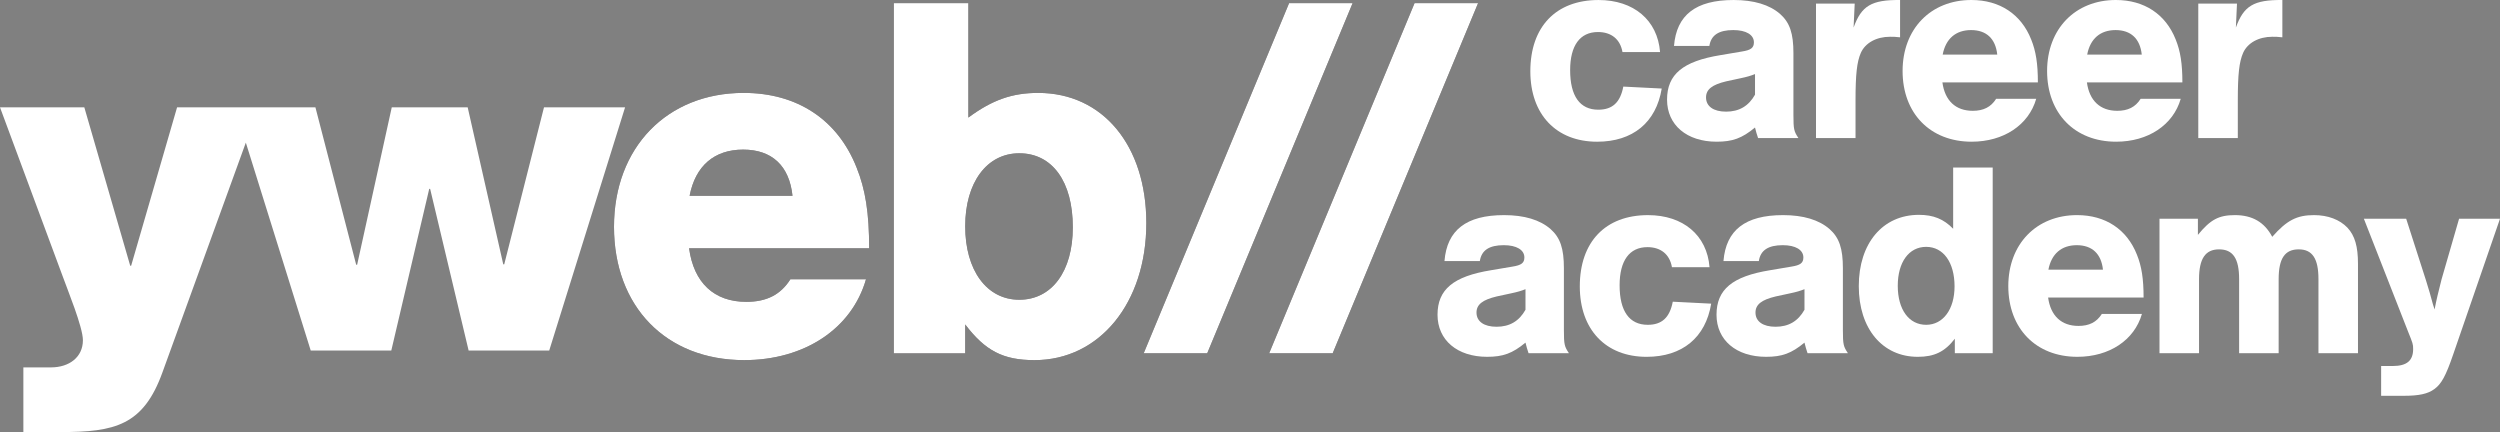 <?xml version="1.0" encoding="utf-8"?>
<!-- Generator: Adobe Illustrator 18.1.1, SVG Export Plug-In . SVG Version: 6.00 Build 0)  -->
<!DOCTYPE svg PUBLIC "-//W3C//DTD SVG 1.1//EN" "http://www.w3.org/Graphics/SVG/1.1/DTD/svg11.dtd">
<svg version="1.1" id="Layer_1" xmlns="http://www.w3.org/2000/svg" xmlns:xlink="http://www.w3.org/1999/xlink" x="0px" y="0px"
	 viewBox="0 0 399.984 69.126" enable-background="new 0 0 399.984 69.126" xml:space="preserve">
<rect x="0" y="0" width="399.984" height="69.126" fill="#808080" stroke="none"/>
<g>
	<g>
		<g>
			<g>
				<g>
					<path fill="#231F20" d="M110.248,39.726c0.756,5.544,4.031,8.567,9.155,8.567c3.192,0,5.46-1.092,7.056-3.611h12.095
						c-2.268,7.895-9.827,12.934-19.486,12.934c-12.515,0-20.831-8.567-20.831-21.334c0-12.683,8.483-21.418,20.747-21.418
						c8.567,0,15.035,4.283,18.059,11.927c1.428,3.528,2.015,7.308,2.015,12.935H110.248z M126.795,31.327
						c-0.504-4.788-3.276-7.392-7.895-7.392s-7.643,2.604-8.567,7.392H126.795z"/>
					<path fill="#231F20" d="M143.003,0.501h11.927v18.311c3.864-2.856,7.056-3.947,11.172-3.947
						c10.331,0,17.302,8.399,17.302,20.83c0,12.767-7.476,21.922-17.891,21.922c-5.04,0-7.895-1.512-11.087-5.711v4.62h-11.423
						V0.501z M154.426,36.198c0,7.056,3.444,11.759,8.651,11.759s8.568-4.536,8.568-11.591c0-7.308-3.276-11.843-8.568-11.843
						C157.87,24.523,154.426,29.227,154.426,36.198z"/>
					<path fill="#231F20" d="M193.145,56.525h-10.163l23.266-56.024h10.163L193.145,56.525z"/>
					<path fill="#231F20" d="M213.218,56.525h-10.163l23.266-56.024h10.163L213.218,56.525z"/>
				</g>
				<g>
					<path fill="#FFFFFF" d="M110.248,39.726c0.756,5.544,4.031,8.567,9.155,8.567c3.192,0,5.46-1.092,7.056-3.611h12.095
						c-2.268,7.895-9.827,12.934-19.486,12.934c-12.515,0-20.831-8.567-20.831-21.334c0-12.683,8.483-21.418,20.747-21.418
						c8.567,0,15.035,4.283,18.059,11.927c1.428,3.528,2.015,7.308,2.015,12.935H110.248z M126.795,31.327
						c-0.504-4.788-3.276-7.392-7.895-7.392s-7.643,2.604-8.567,7.392H126.795z"/>
					<path fill="#FFFFFF" d="M143.003,0.501h11.927v18.311c3.864-2.856,7.056-3.947,11.172-3.947
						c10.331,0,17.302,8.399,17.302,20.83c0,12.767-7.476,21.922-17.891,21.922c-5.04,0-7.895-1.512-11.087-5.711v4.62h-11.423
						V0.501z M154.426,36.198c0,7.056,3.444,11.759,8.651,11.759s8.568-4.536,8.568-11.591c0-7.308-3.276-11.843-8.568-11.843
						C157.87,24.523,154.426,29.227,154.426,36.198z"/>
					<path fill="#FFFFFF" d="M193.145,56.525h-10.163l23.266-56.024h10.163L193.145,56.525z"/>
					<path fill="#FFFFFF" d="M213.218,56.525h-10.163l23.266-56.024h10.163L213.218,56.525z"/>
				</g>
			</g>
			<path fill="#FFFFFF" d="M87.035,17.174L80.674,42.29h-0.156l-5.692-25.115H62.679L57.139,42.36h-0.151l-6.522-25.186H28.331
				l-7.347,25.337h-0.151l-7.342-25.337H0l10.039,27.058c0.75,2.103,3.226,8.097,3.226,10.2c0,2.697-2.174,4.348-5.107,4.348H3.739
				v10.346h5.998c8.62,0,13.204-1.047,16.269-9.592l13.326-36.715l10.384,33.268h12.888l6.069-25.87h0.146l6.159,25.87H87.87
				l12.138-38.913H87.035z"/>
		</g>
	</g>
	<g>
		<path fill="#FFFFFF" d="M259.586,8.331c-0.355-2.049-1.781-3.207-3.919-3.207c-2.896,0-4.454,2.182-4.454,6.102
			c0,4.142,1.559,6.325,4.498,6.325c2.272,0,3.52-1.158,4.009-3.697l6.146,0.312c-0.891,5.434-4.632,8.507-10.333,8.507
			c-6.548,0-10.689-4.365-10.689-11.269c0-7.126,4.098-11.402,10.912-11.402c5.612,0,9.442,3.207,9.844,8.329H259.586z"/>
		<path fill="#FFFFFF" d="M267.83,7.351c0.4-4.944,3.475-7.35,9.531-7.35c3.252,0,5.746,0.757,7.438,2.227
			c1.56,1.381,2.138,3.118,2.138,6.28v9.888c0,2.316,0.09,2.628,0.802,3.697h-6.458c-0.268-0.757-0.268-0.891-0.49-1.692
			c-2.093,1.737-3.607,2.271-6.146,2.271c-4.766,0-7.928-2.672-7.928-6.726s2.539-6.146,8.552-7.126l3.43-0.579
			c1.425-0.223,1.915-0.579,1.915-1.47c0-1.203-1.247-1.96-3.296-1.96c-2.316,0-3.563,0.802-3.831,2.539H267.83z M280.791,11.85
			c-0.668,0.267-1.247,0.445-2.315,0.668l-2.271,0.49c-2.272,0.535-3.252,1.292-3.252,2.583c0,1.425,1.203,2.271,3.207,2.271
			c2.094,0,3.607-0.891,4.632-2.717V11.85z"/>
		<path fill="#FFFFFF" d="M296.74,0.581l-0.178,3.831c1.247-3.474,2.851-4.454,7.438-4.41V5.97
			c-0.757-0.089-1.068-0.089-1.604-0.089c-2.182,0-3.964,0.98-4.676,2.583c-0.624,1.425-0.847,3.43-0.847,7.572v6.058h-6.325V0.581
			H296.74z"/>
		<path fill="#FFFFFF" d="M310.772,13.186c0.4,2.94,2.138,4.543,4.854,4.543c1.692,0,2.896-0.579,3.742-1.916h6.413
			c-1.202,4.187-5.211,6.859-10.333,6.859c-6.637,0-11.046-4.543-11.046-11.313c0-6.726,4.498-11.358,11.001-11.358
			c4.543,0,7.973,2.272,9.576,6.325c0.758,1.871,1.069,3.875,1.069,6.859H310.772z M319.547,8.731
			c-0.268-2.539-1.737-3.919-4.187-3.919c-2.45,0-4.054,1.381-4.543,3.919H319.547z"/>
		<path fill="#FFFFFF" d="M333.892,13.186c0.4,2.94,2.138,4.543,4.854,4.543c1.692,0,2.896-0.579,3.742-1.916h6.413
			c-1.202,4.187-5.211,6.859-10.333,6.859c-6.637,0-11.046-4.543-11.046-11.313c0-6.726,4.498-11.358,11.001-11.358
			c4.543,0,7.973,2.272,9.576,6.325c0.758,1.871,1.069,3.875,1.069,6.859H333.892z M342.667,8.731
			c-0.268-2.539-1.737-3.919-4.187-3.919c-2.45,0-4.054,1.381-4.543,3.919H342.667z"/>
		<path fill="#FFFFFF" d="M357.903,0.581l-0.178,3.831c1.247-3.474,2.851-4.454,7.438-4.41V5.97
			c-0.757-0.089-1.068-0.089-1.604-0.089c-2.182,0-3.964,0.98-4.677,2.583c-0.623,1.425-0.846,3.43-0.846,7.572v6.058h-6.325V0.581
			H357.903z"/>
		<path fill="#FFFFFF" d="M231.107,41.767c0.4-4.944,3.475-7.35,9.531-7.35c3.252,0,5.746,0.757,7.438,2.227
			c1.56,1.381,2.138,3.118,2.138,6.28v9.888c0,2.316,0.09,2.628,0.802,3.697h-6.458c-0.268-0.757-0.268-0.891-0.49-1.692
			c-2.093,1.737-3.607,2.271-6.146,2.271c-4.766,0-7.928-2.672-7.928-6.726s2.539-6.146,8.552-7.126l3.43-0.579
			c1.425-0.223,1.915-0.579,1.915-1.47c0-1.203-1.247-1.96-3.296-1.96c-2.316,0-3.563,0.802-3.831,2.539H231.107z M244.068,46.266
			c-0.668,0.267-1.247,0.445-2.315,0.668l-2.271,0.49c-2.272,0.535-3.252,1.292-3.252,2.583c0,1.425,1.203,2.271,3.207,2.271
			c2.094,0,3.607-0.891,4.632-2.717V46.266z"/>
		<path fill="#FFFFFF" d="M267.5,42.747c-0.355-2.049-1.781-3.207-3.919-3.207c-2.896,0-4.454,2.182-4.454,6.102
			c0,4.142,1.559,6.325,4.498,6.325c2.272,0,3.52-1.158,4.009-3.697l6.146,0.312c-0.891,5.434-4.632,8.507-10.333,8.507
			c-6.548,0-10.689-4.365-10.689-11.269c0-7.126,4.098-11.402,10.912-11.402c5.612,0,9.442,3.207,9.844,8.329H267.5z"/>
		<path fill="#FFFFFF" d="M275.744,41.767c0.4-4.944,3.475-7.35,9.531-7.35c3.252,0,5.746,0.757,7.438,2.227
			c1.56,1.381,2.138,3.118,2.138,6.28v9.888c0,2.316,0.09,2.628,0.802,3.697h-6.458c-0.268-0.757-0.268-0.891-0.49-1.692
			c-2.093,1.737-3.607,2.271-6.146,2.271c-4.766,0-7.928-2.672-7.928-6.726s2.539-6.146,8.552-7.126l3.43-0.579
			c1.425-0.223,1.915-0.579,1.915-1.47c0-1.203-1.247-1.96-3.296-1.96c-2.316,0-3.563,0.802-3.831,2.539H275.744z M288.705,46.266
			c-0.668,0.267-1.247,0.445-2.315,0.668l-2.271,0.49c-2.272,0.535-3.252,1.292-3.252,2.583c0,1.425,1.203,2.271,3.207,2.271
			c2.094,0,3.607-0.891,4.632-2.717V46.266z"/>
		<path fill="#FFFFFF" d="M318.818,56.51h-6.058v-2.316c-1.604,2.093-3.296,2.895-5.924,2.895c-5.656,0-9.442-4.499-9.442-11.313
			c0-6.859,3.83-11.402,9.62-11.402c2.316,0,3.965,0.668,5.479,2.227v-9.799h6.325V56.51z M303.63,45.731
			c0,3.786,1.781,6.236,4.543,6.236c2.717,0,4.543-2.495,4.543-6.147c0-3.83-1.781-6.325-4.543-6.325S303.63,41.945,303.63,45.731z"
			/>
		<path fill="#FFFFFF" d="M327.685,47.602c0.4,2.94,2.138,4.543,4.854,4.543c1.692,0,2.896-0.579,3.742-1.916h6.413
			c-1.202,4.187-5.211,6.859-10.333,6.859c-6.637,0-11.046-4.543-11.046-11.313c0-6.726,4.498-11.358,11.001-11.358
			c4.543,0,7.973,2.272,9.576,6.325c0.758,1.871,1.069,3.875,1.069,6.859H327.685z M336.46,43.147
			c-0.268-2.539-1.737-3.919-4.187-3.919c-2.45,0-4.054,1.381-4.543,3.919H336.46z"/>
		<path fill="#FFFFFF" d="M351.651,34.997v2.583c2.005-2.45,3.341-3.163,5.925-3.163c2.761,0,4.721,1.114,5.968,3.475
			c2.316-2.628,3.92-3.475,6.682-3.475c2.227,0,4.098,0.713,5.345,2.004c1.202,1.292,1.692,3.029,1.692,5.791V56.51h-6.325V44.662
			c0-3.296-0.979-4.766-3.162-4.766c-2.227,0-3.207,1.47-3.207,4.766V56.51h-6.324V44.662c0-3.296-0.98-4.766-3.207-4.766
			c-2.183,0-3.207,1.47-3.207,4.766V56.51h-6.325V34.997H351.651z"/>
		<path fill="#FFFFFF" d="M399.984,34.997l-7.483,21.691c-1.202,3.519-1.915,4.766-3.028,5.567c-1.024,0.757-2.45,1.069-4.811,1.069
			h-3.696v-4.766h1.87c2.228,0,3.252-0.846,3.252-2.717c0-0.757-0.045-0.891-0.802-2.762l-7.082-18.083h6.77l3.163,9.844
			c0.623,2.004,0.623,2.049,1.113,3.83l0.268,0.847c0.267-1.425,0.623-2.896,1.113-4.811l2.806-9.71H399.984z"/>
	</g>
</g>
</svg>
